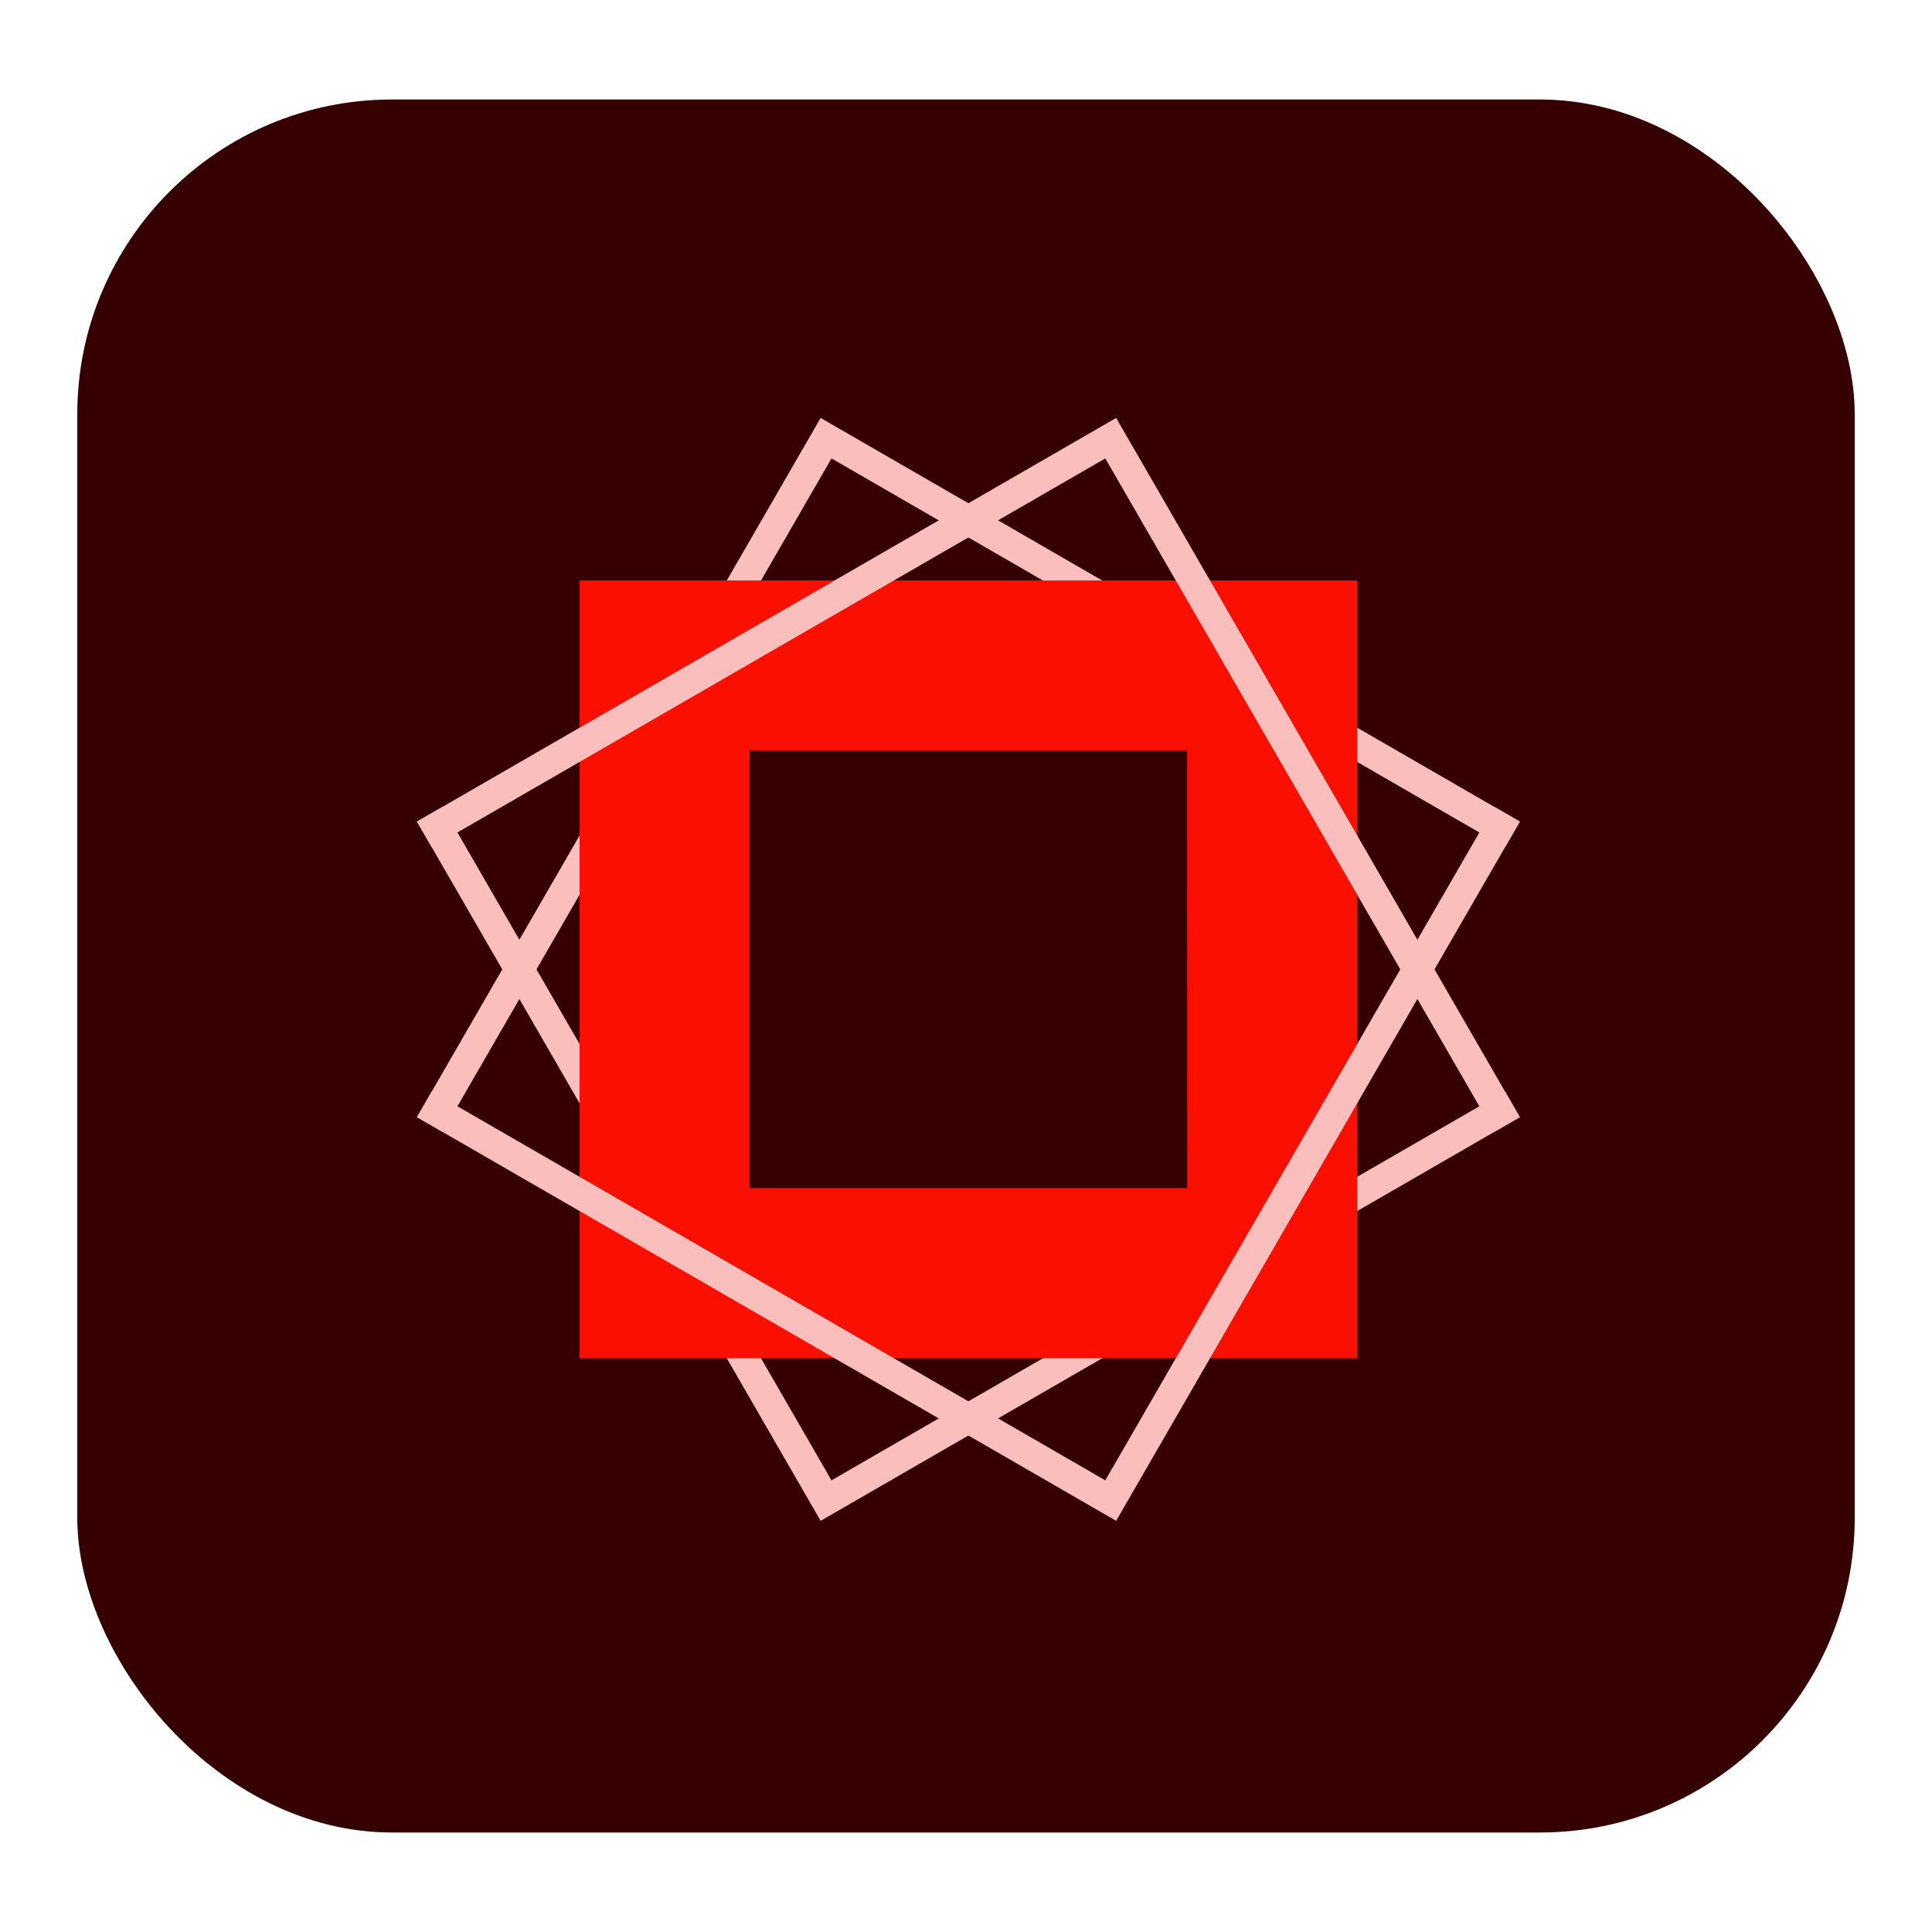<svg id="icon" xmlns="http://www.w3.org/2000/svg" viewBox="0 0 500 500"><defs><style>.cls-1{fill:#370000;}.cls-2{fill:#fabfbc;}.cls-3{fill:#fa0f00;}</style></defs><rect class="cls-1" x="20" y="25.75" width="460" height="448.5" rx="81.46"/><polygon class="cls-2" points="212.38 393.59 107.91 212.63 114.55 208.8 215.19 383.11 389.5 282.47 393.33 289.12 212.38 393.59"/><polygon class="cls-2" points="114.55 292.95 107.91 289.12 212.38 108.16 393.33 212.63 389.5 219.28 215.19 118.64 114.55 292.95"/><path class="cls-3" d="M351.26,150.23H150V351.51H351.26Zm-44,157.25H194V194.26H307.23Z"/><polygon class="cls-2" points="288.86 393.59 107.91 289.12 111.74 282.47 286.05 383.11 386.69 208.8 393.33 212.63 288.86 393.59"/><polygon class="cls-2" points="386.69 292.95 286.05 118.64 111.74 219.27 107.91 212.63 288.86 108.16 393.33 289.12 386.69 292.95"/></svg>